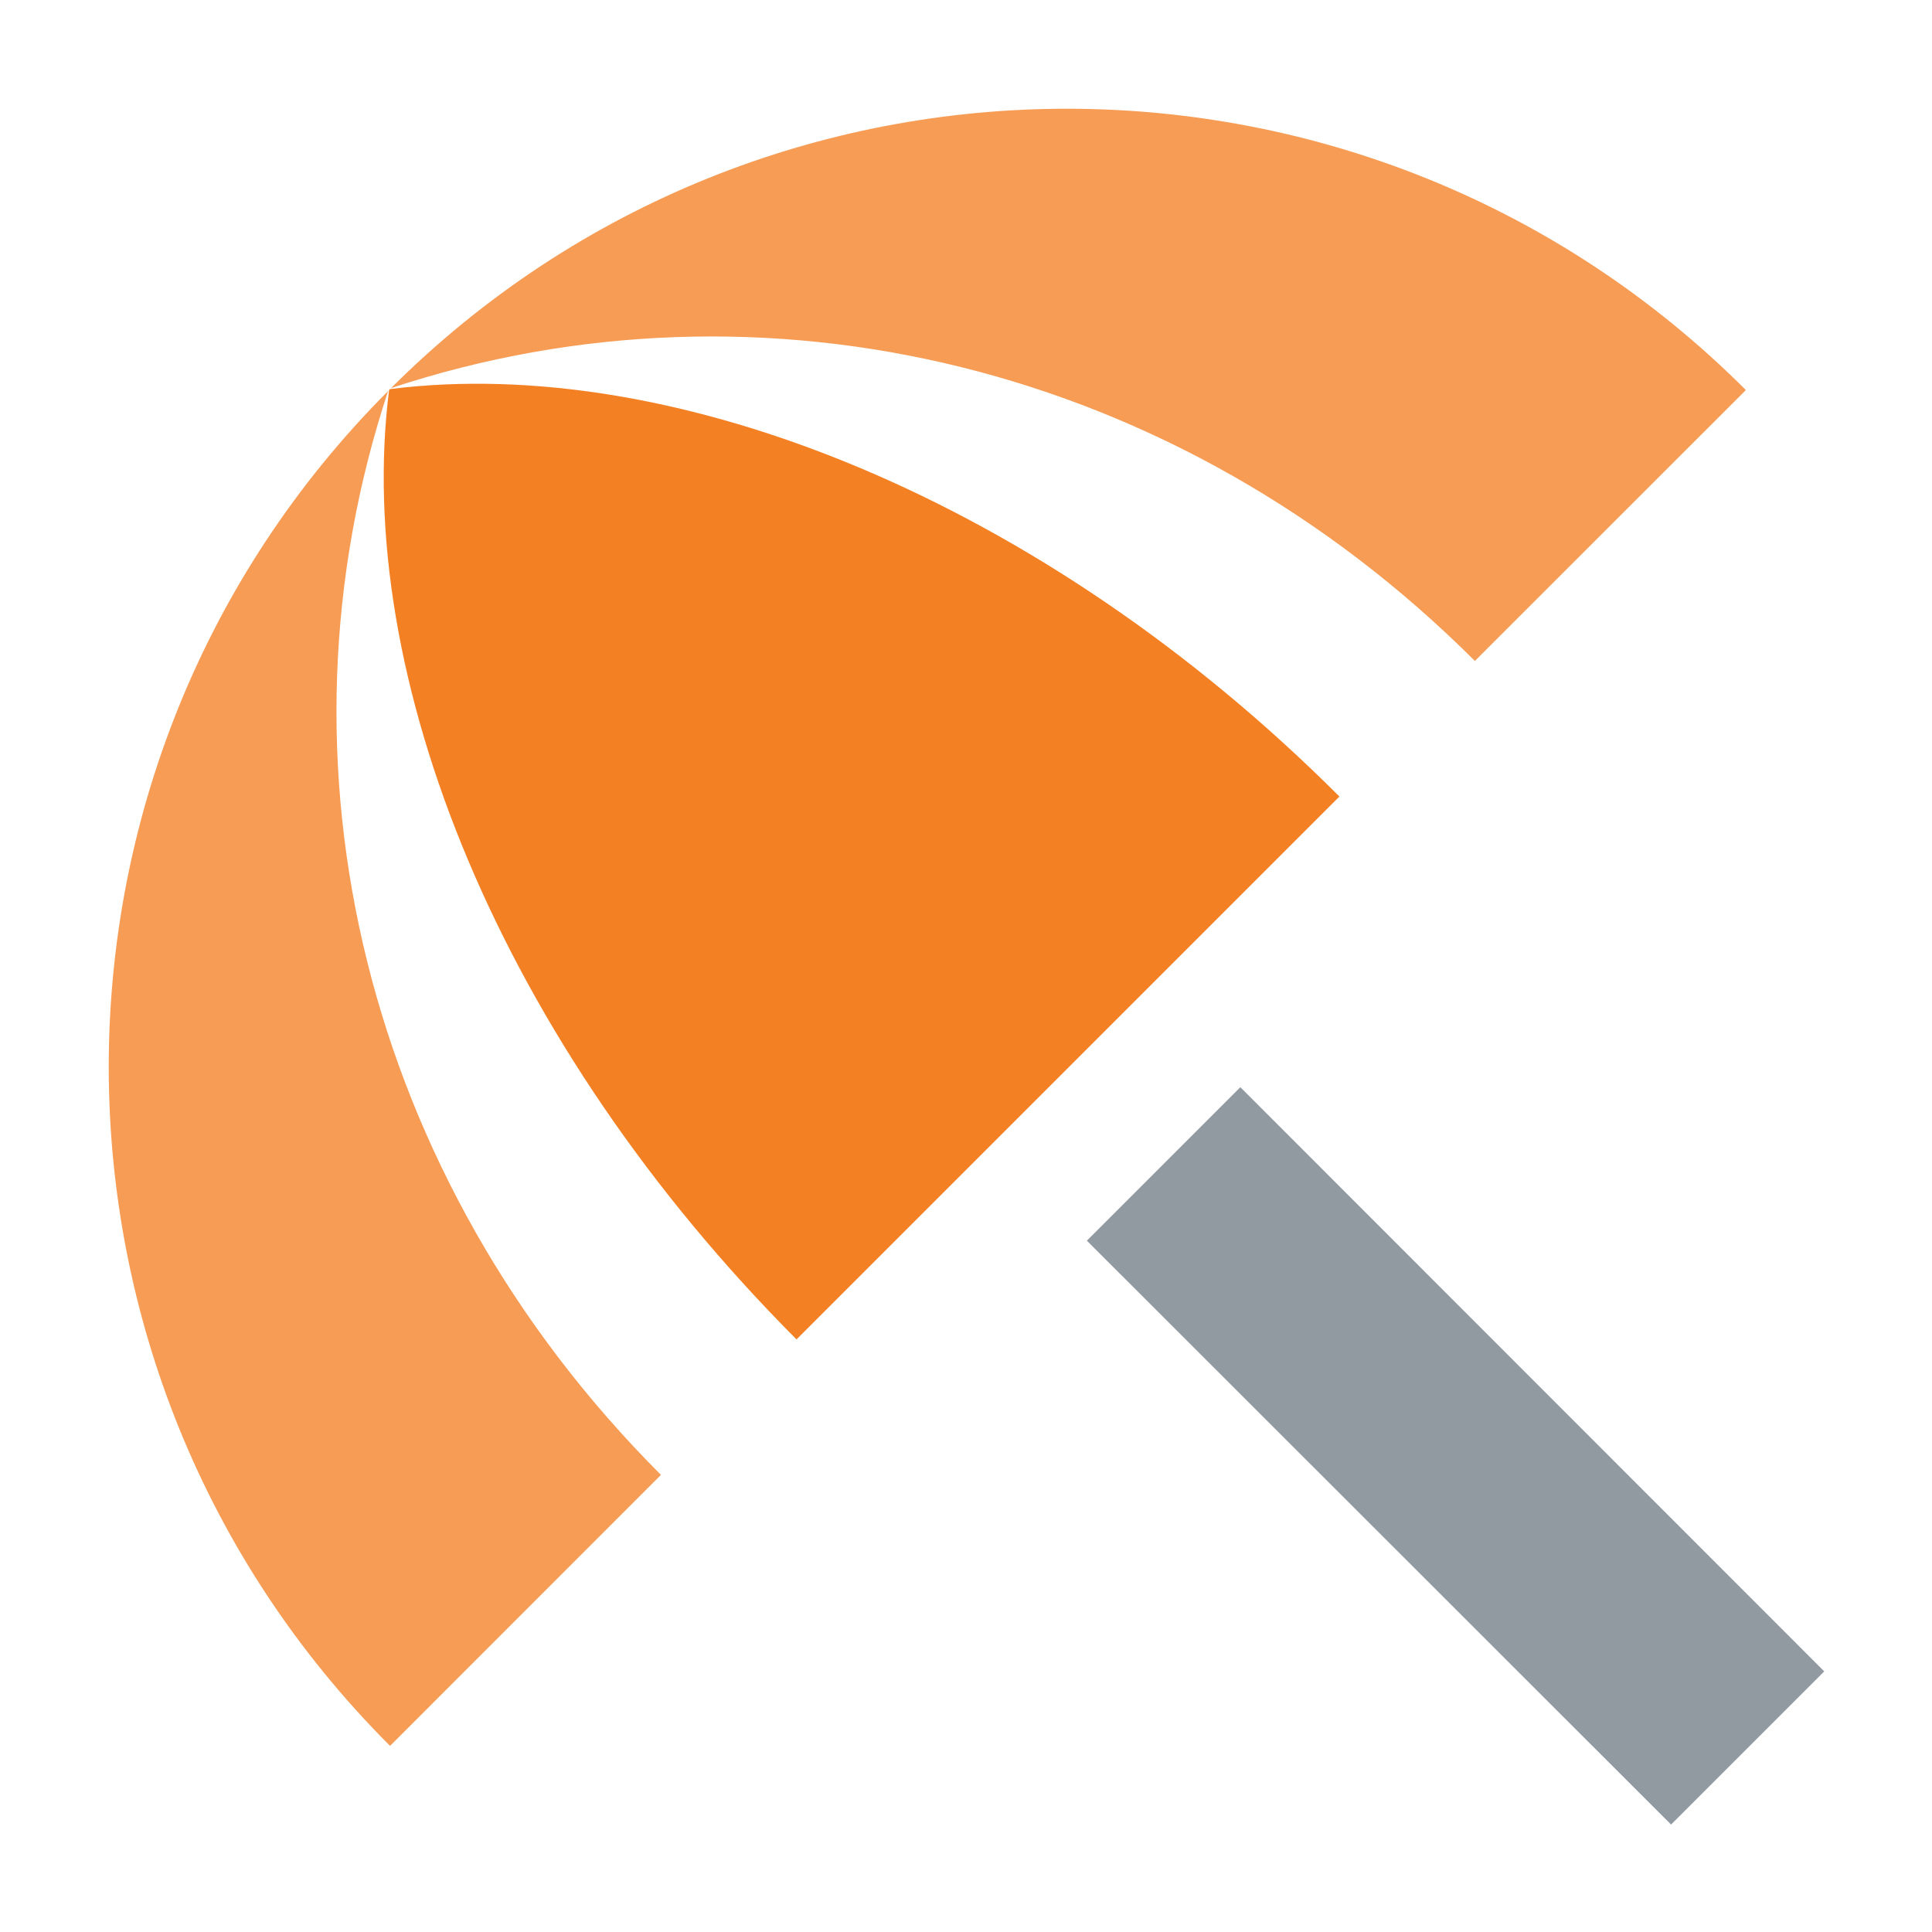 <svg width="18" height="18" viewBox="0 0 18 18" fill="none" xmlns="http://www.w3.org/2000/svg">
<path fill-rule="evenodd" clip-rule="evenodd" d="M11.556 10.129L10.126 11.559L15.569 16.999L16.996 15.572L11.556 10.129Z" fill="#9199A1"/>
<path fill-rule="evenodd" clip-rule="evenodd" d="M16.266 3.634L13.741 6.158C10.978 3.395 7.112 2.469 3.643 3.616C7.129 0.138 12.779 0.147 16.266 3.634ZM3.616 3.643C0.138 7.129 0.147 12.779 3.634 16.266L6.158 13.741C3.395 10.978 2.469 7.112 3.616 3.643Z" fill="#F69C55"/>
<path d="M3.625 3.634L3.634 3.625C6.291 3.29 9.716 4.658 12.479 7.421L7.421 12.479C4.658 9.707 3.289 6.291 3.625 3.634Z" fill="#F48024"/>
</svg>
